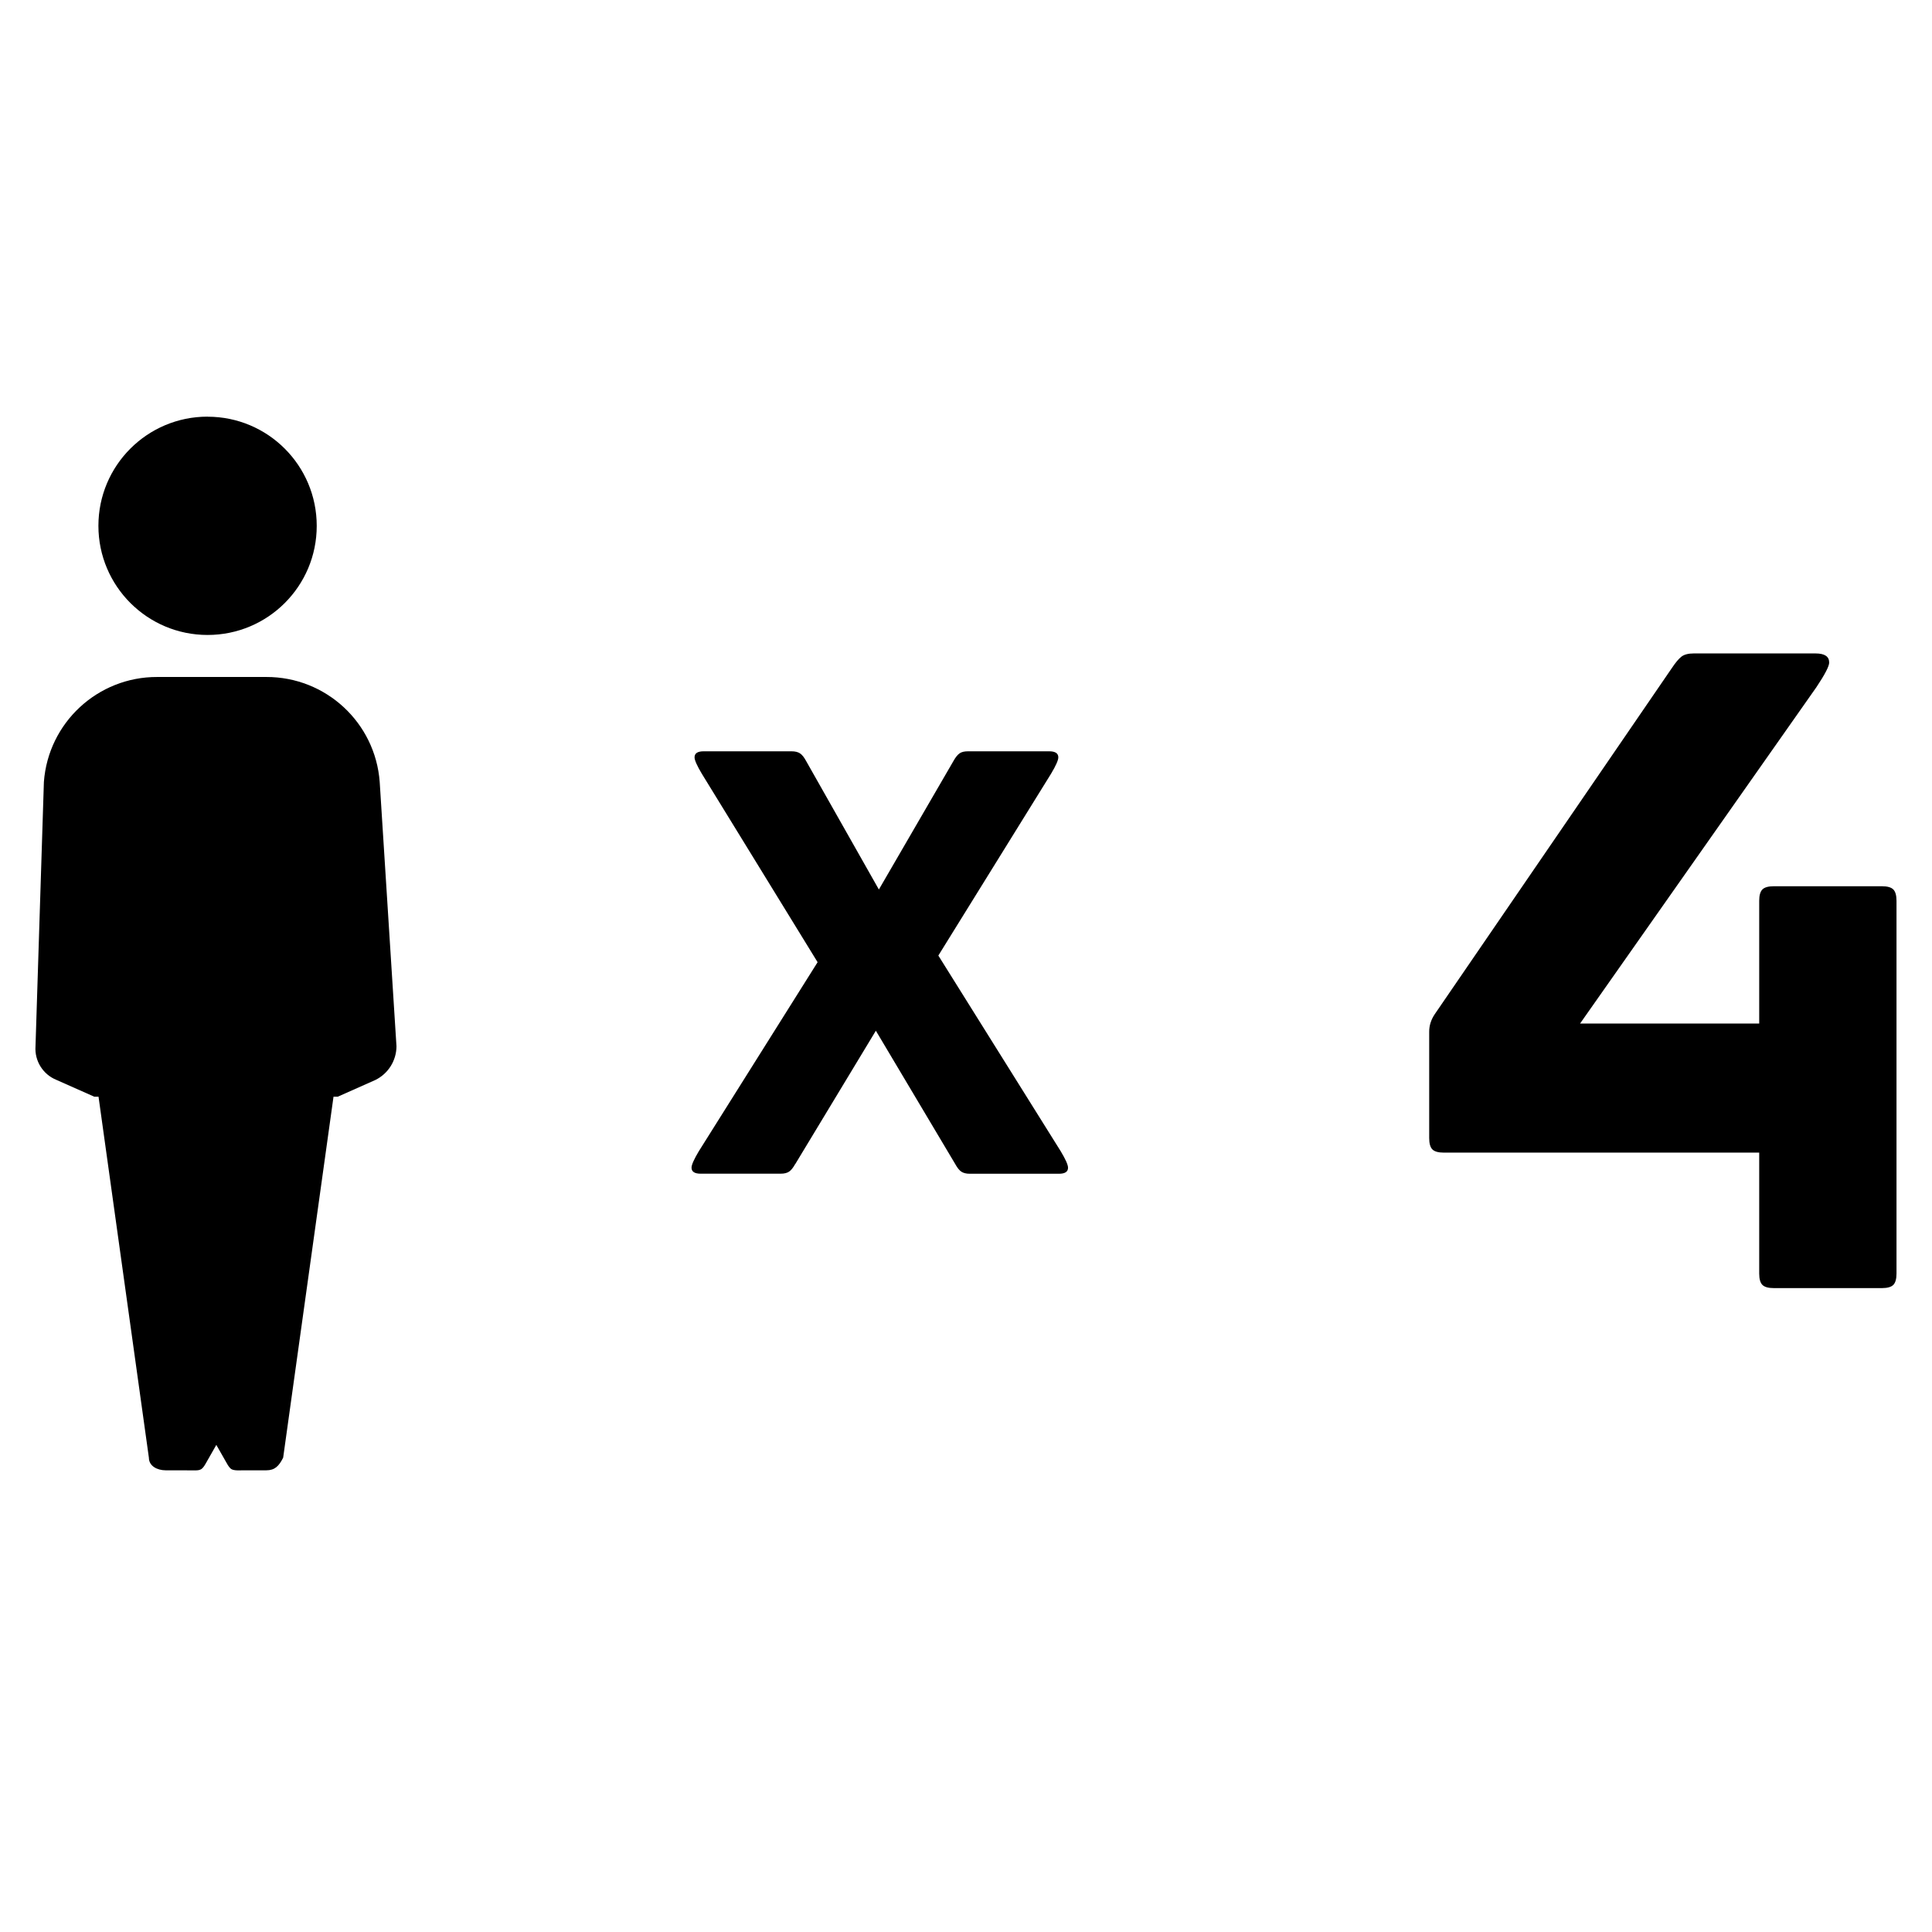 <!-- Generated by IcoMoon.io -->
<svg version="1.1" xmlns="http://www.w3.org/2000/svg" width="32" height="32" viewBox="0 0 32 32">
<title>Passengers1</title>
<path fill="#000" d="M13.171 19.28c-0.033 0.060-0.067 0.102-0.1 0.125s-0.080 0.035-0.141 0.035h-1.325c-0.1 0-0.151-0.033-0.151-0.1 0-0.047 0.040-0.137 0.12-0.271l1.968-3.132-1.918-3.122c-0.080-0.134-0.12-0.224-0.12-0.271 0-0.067 0.050-0.1 0.151-0.1h1.456c0.060 0 0.107 0.012 0.141 0.035s0.067 0.065 0.1 0.126l1.205 2.128 1.235-2.128c0.033-0.060 0.067-0.102 0.1-0.126s0.080-0.035 0.141-0.035h1.345c0.1 0 0.151 0.033 0.151 0.1 0 0.047-0.040 0.137-0.12 0.271l-1.867 3.012 2.028 3.243c0.080 0.134 0.12 0.224 0.12 0.271 0 0.067-0.050 0.1-0.151 0.1h-1.476c-0.060 0-0.107-0.012-0.141-0.035s-0.067-0.065-0.1-0.125l-1.315-2.209-1.335 2.209zM23.672 17.087c0-0.1 0.030-0.196 0.090-0.286l3.93-5.737c0.060-0.090 0.113-0.153 0.158-0.188s0.113-0.053 0.203-0.053h2.018c0.151 0 0.226 0.050 0.226 0.151 0 0.060-0.070 0.196-0.211 0.407l-3.915 5.572h2.967v-2.033c0-0.090 0.018-0.153 0.053-0.188s0.098-0.053 0.188-0.053h1.792c0.090 0 0.153 0.018 0.188 0.053s0.053 0.098 0.053 0.188v6.174c0 0.090-0.018 0.153-0.053 0.188s-0.098 0.053-0.188 0.053h-1.792c-0.090 0-0.153-0.018-0.188-0.053s-0.053-0.098-0.053-0.188v-2.003h-5.225c-0.090 0-0.153-0.018-0.188-0.053s-0.053-0.098-0.053-0.188v-1.762zM3.246 24.354l-0.502-0.001c-0.139 0-0.278-0.070-0.278-0.209l-0.834-5.979h-0.070l-0.626-0.278c-0.224-0.090-0.365-0.315-0.348-0.556l0.139-4.38c0.073-0.982 0.892-1.741 1.877-1.738h1.808c0.985-0.002 1.804 0.756 1.877 1.738l0.278 4.38c-0.002 0.236-0.136 0.451-0.348 0.556l-0.625 0.278h-0.070l-0.834 5.979c-0.070 0.139-0.139 0.209-0.278 0.209h-0.286l-0.19 0.001c-0.042 0-0.089-0.008-0.11-0.025s-0.044-0.046-0.067-0.088l-0.176-0.309-0.176 0.309c-0.024 0.043-0.046 0.072-0.067 0.088s-0.053 0.025-0.095 0.025zM3.439 6.902c0.998 0 1.807 0.809 1.807 1.808s-0.809 1.807-1.808 1.807c-0.998 0-1.808-0.809-1.808-1.808s0.809-1.808 1.808-1.808z"></path>
</svg>
